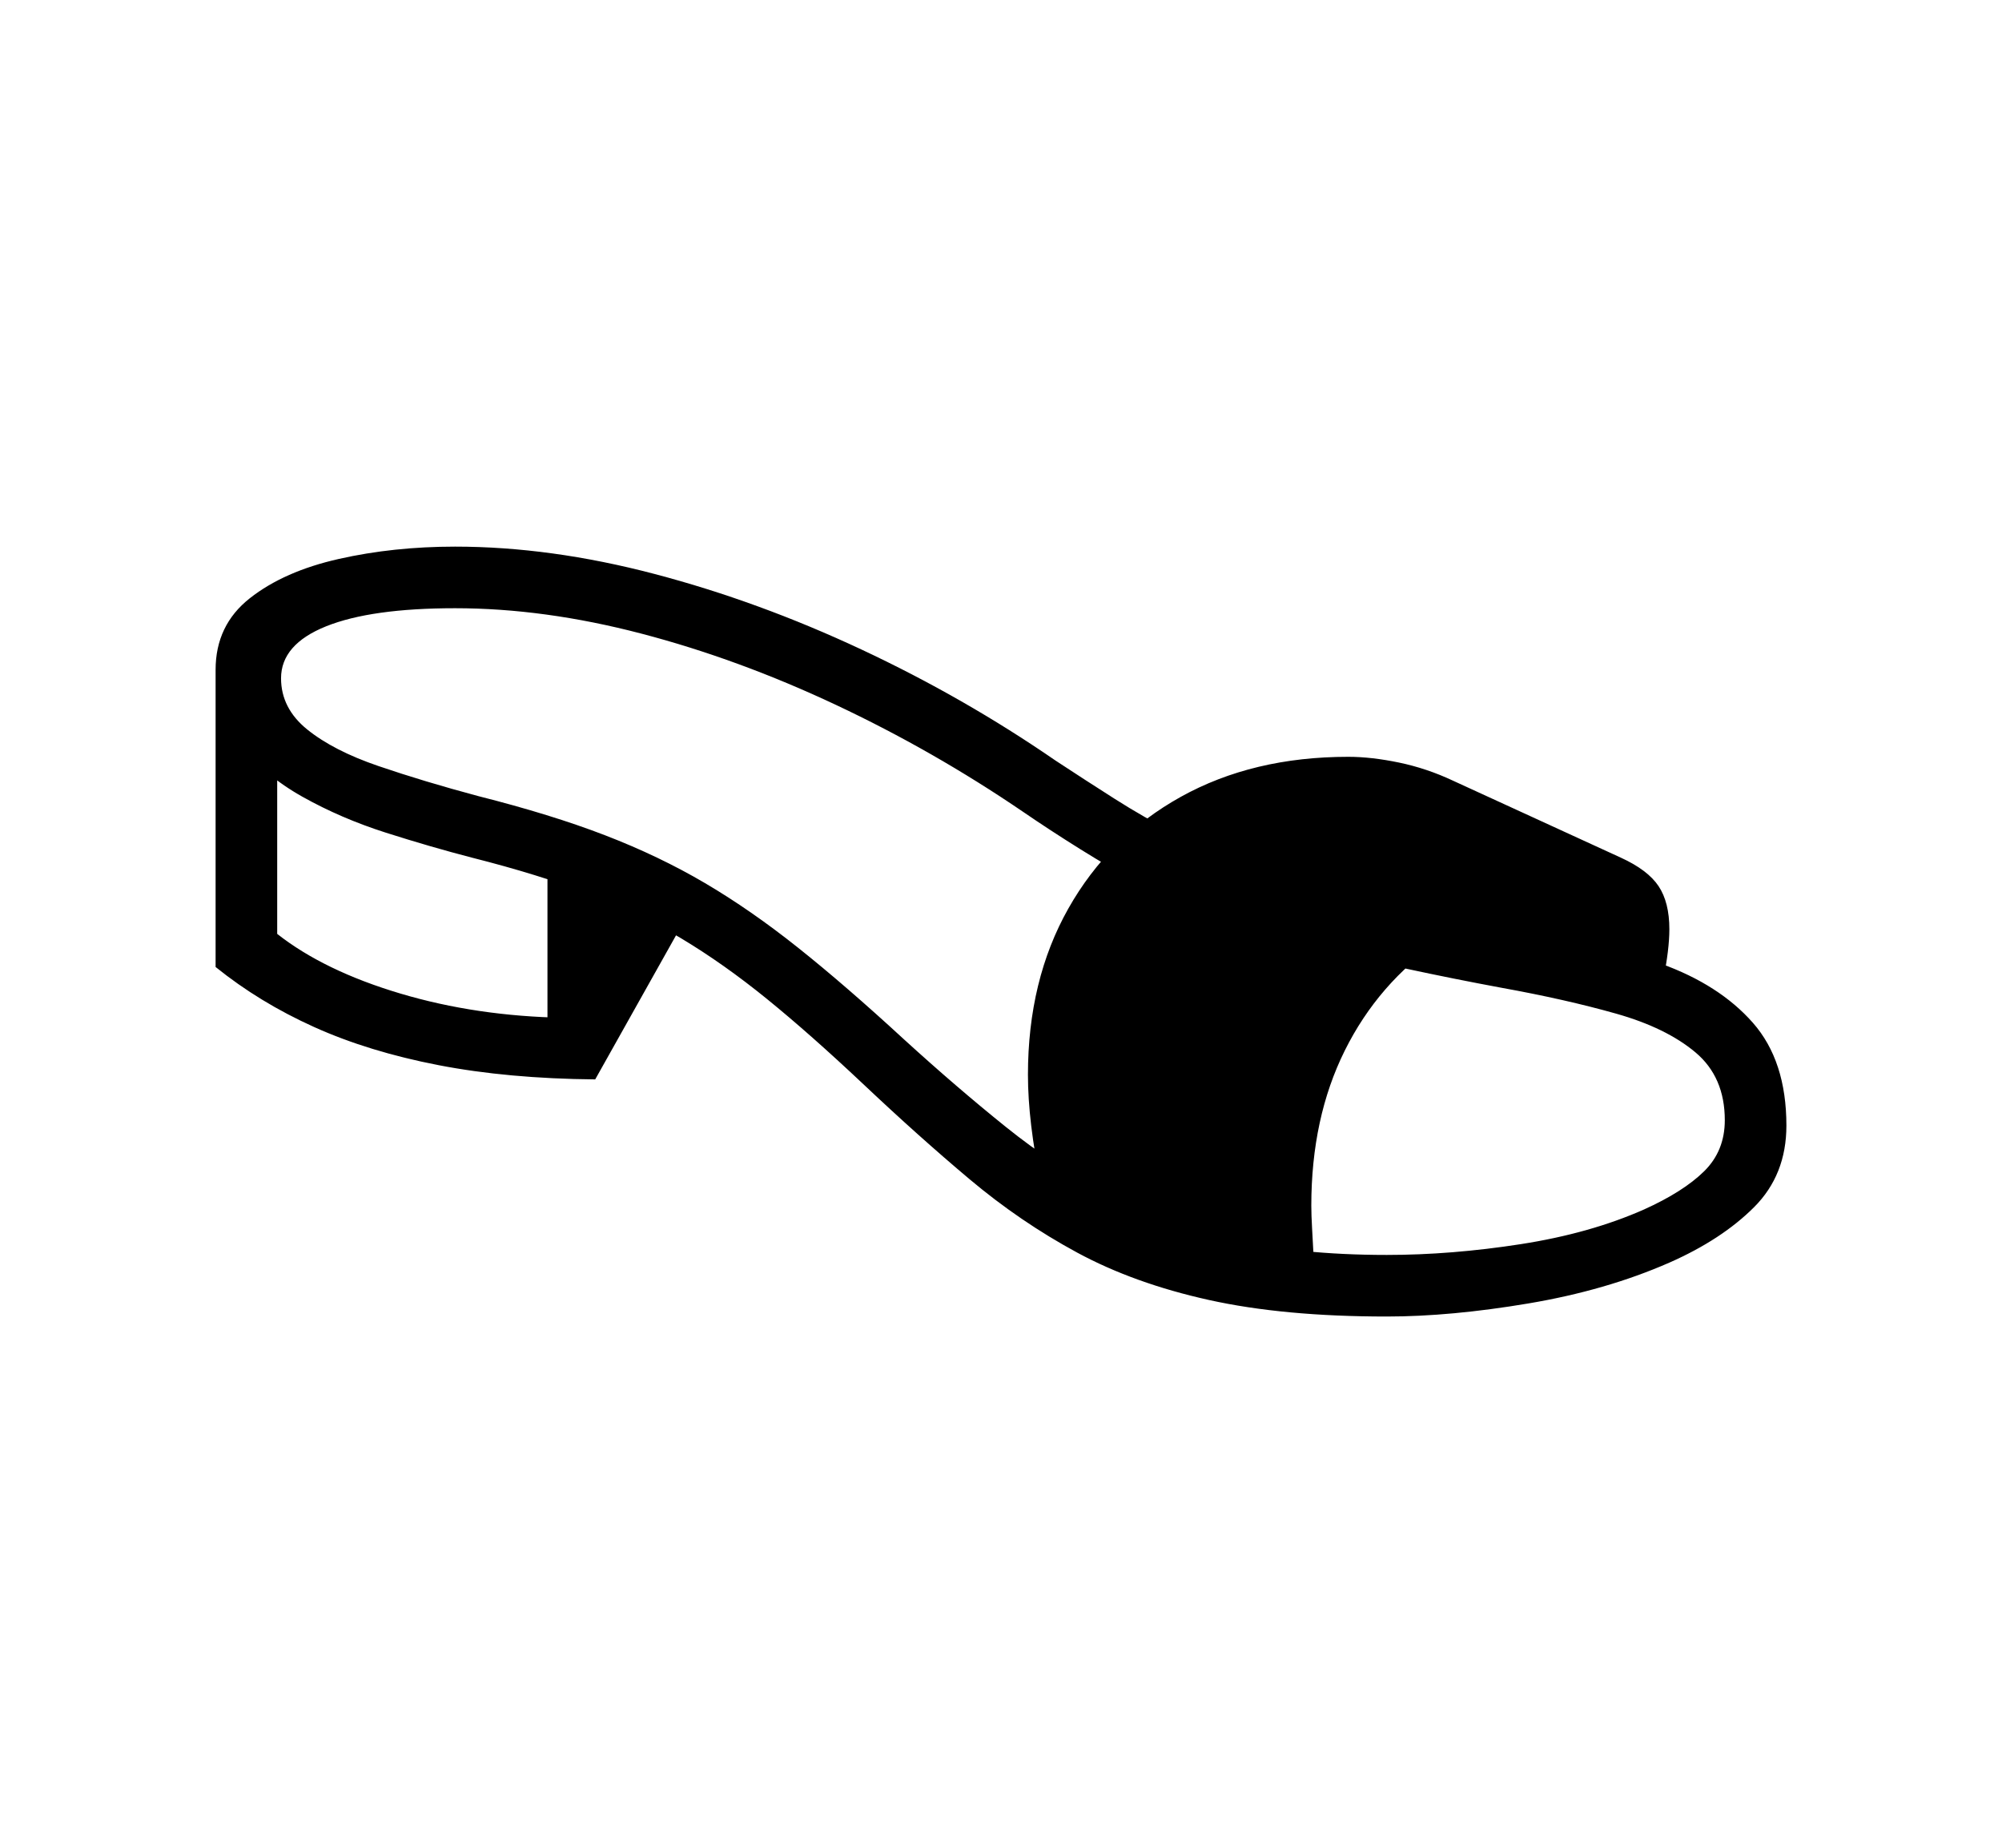 <svg xmlns="http://www.w3.org/2000/svg"
    viewBox="0 0 2600 2400">
  <!--
Copyright 2013 Google LLC
Noto is a trademark of Google Inc.
This Font Software is licensed under the SIL Open Font License, Version 1.1. This Font Software is distributed on an "AS IS" BASIS, WITHOUT WARRANTIES OR CONDITIONS OF ANY KIND, either express or implied. See the SIL Open Font License for the specific language, permissions and limitations governing your use of this Font Software.
http://scripts.sil.org/OFL
  -->
<path d="M1801 1710L1801 1710Q1667 1710 1570 1688.5 1473 1667 1399 1627 1325 1587 1259 1531.5 1193 1476 1121 1408L1121 1408Q1052 1343 996 1297.5 940 1252 885 1219 830 1186 765 1161 700 1136 613 1114L613 1114Q559 1100 501 1081.5 443 1063 393 1035 343 1007 311.5 966.5 280 926 280 870L280 870Q280 812 324.5 777 369 742 440 726 511 710 591 710L591 710Q715 710 850 745.5 985 781 1118.5 843.5 1252 906 1371 988L1371 988Q1409 1013 1447.5 1037.5 1486 1062 1527 1083L1527 1083Q1635 1138 1750 1164 1865 1190 1979 1208L1979 1208Q2080 1224 2156.5 1251.5 2233 1279 2276.5 1328.5 2320 1378 2320 1462L2320 1462Q2320 1526 2278 1568 2236 1610 2168 1640L2168 1640Q2086 1676 1985 1693 1884 1710 1801 1710ZM888 1197L773 1402Q660 1401 569.5 1383.5 479 1366 408 1334 337 1302 280 1256L280 1256 280 870 360 891 360 1213Q421 1261 520 1290.5 619 1320 733 1322L733 1322 711 1356 711 1117 888 1197ZM1801 1630L1801 1630Q1885 1630 1975 1616 2065 1602 2135 1571L2135 1571Q2186 1548 2213 1521.5 2240 1495 2240 1455L2240 1455Q2240 1399 2202 1367 2164 1335 2098.5 1316.5 2033 1298 1950 1283L1950 1283Q1826 1260 1703.5 1230 1581 1200 1479 1147L1479 1147Q1443 1128 1403 1103 1363 1078 1328 1054L1328 1054Q1212 975 1085.5 915.5 959 856 833 823 707 790 591 790L591 790Q482 790 423.5 813.5 365 837 365 881L365 881Q365 920 399 947.5 433 975 491.5 995 550 1015 621 1034L621 1034Q716 1058 786 1085 856 1112 915.5 1147 975 1182 1036.5 1231 1098 1280 1174 1350L1174 1350Q1242 1412 1306 1463.5 1370 1515 1440.5 1552 1511 1589 1598.5 1609.5 1686 1630 1801 1630ZM1707 1651L1707 1651Q1649 1648 1584 1633 1519 1618 1458.5 1593.5 1398 1569 1352 1539L1352 1539Q1335 1457 1335 1396L1335 1396Q1335 1273 1387.5 1180 1440 1087 1533.5 1035 1627 983 1751 983L1751 983Q1781 983 1817 990.5 1853 998 1887 1014L1887 1014 2105 1114Q2140 1130 2154 1151 2168 1172 2168 1207L2168 1207Q2168 1220 2166 1236.5 2164 1253 2160 1273L2160 1273 1870 1222Q1790 1277 1746.5 1364.5 1703 1452 1703 1566L1703 1566Q1703 1578 1704 1595.5 1705 1613 1707 1651Z"/>
</svg>